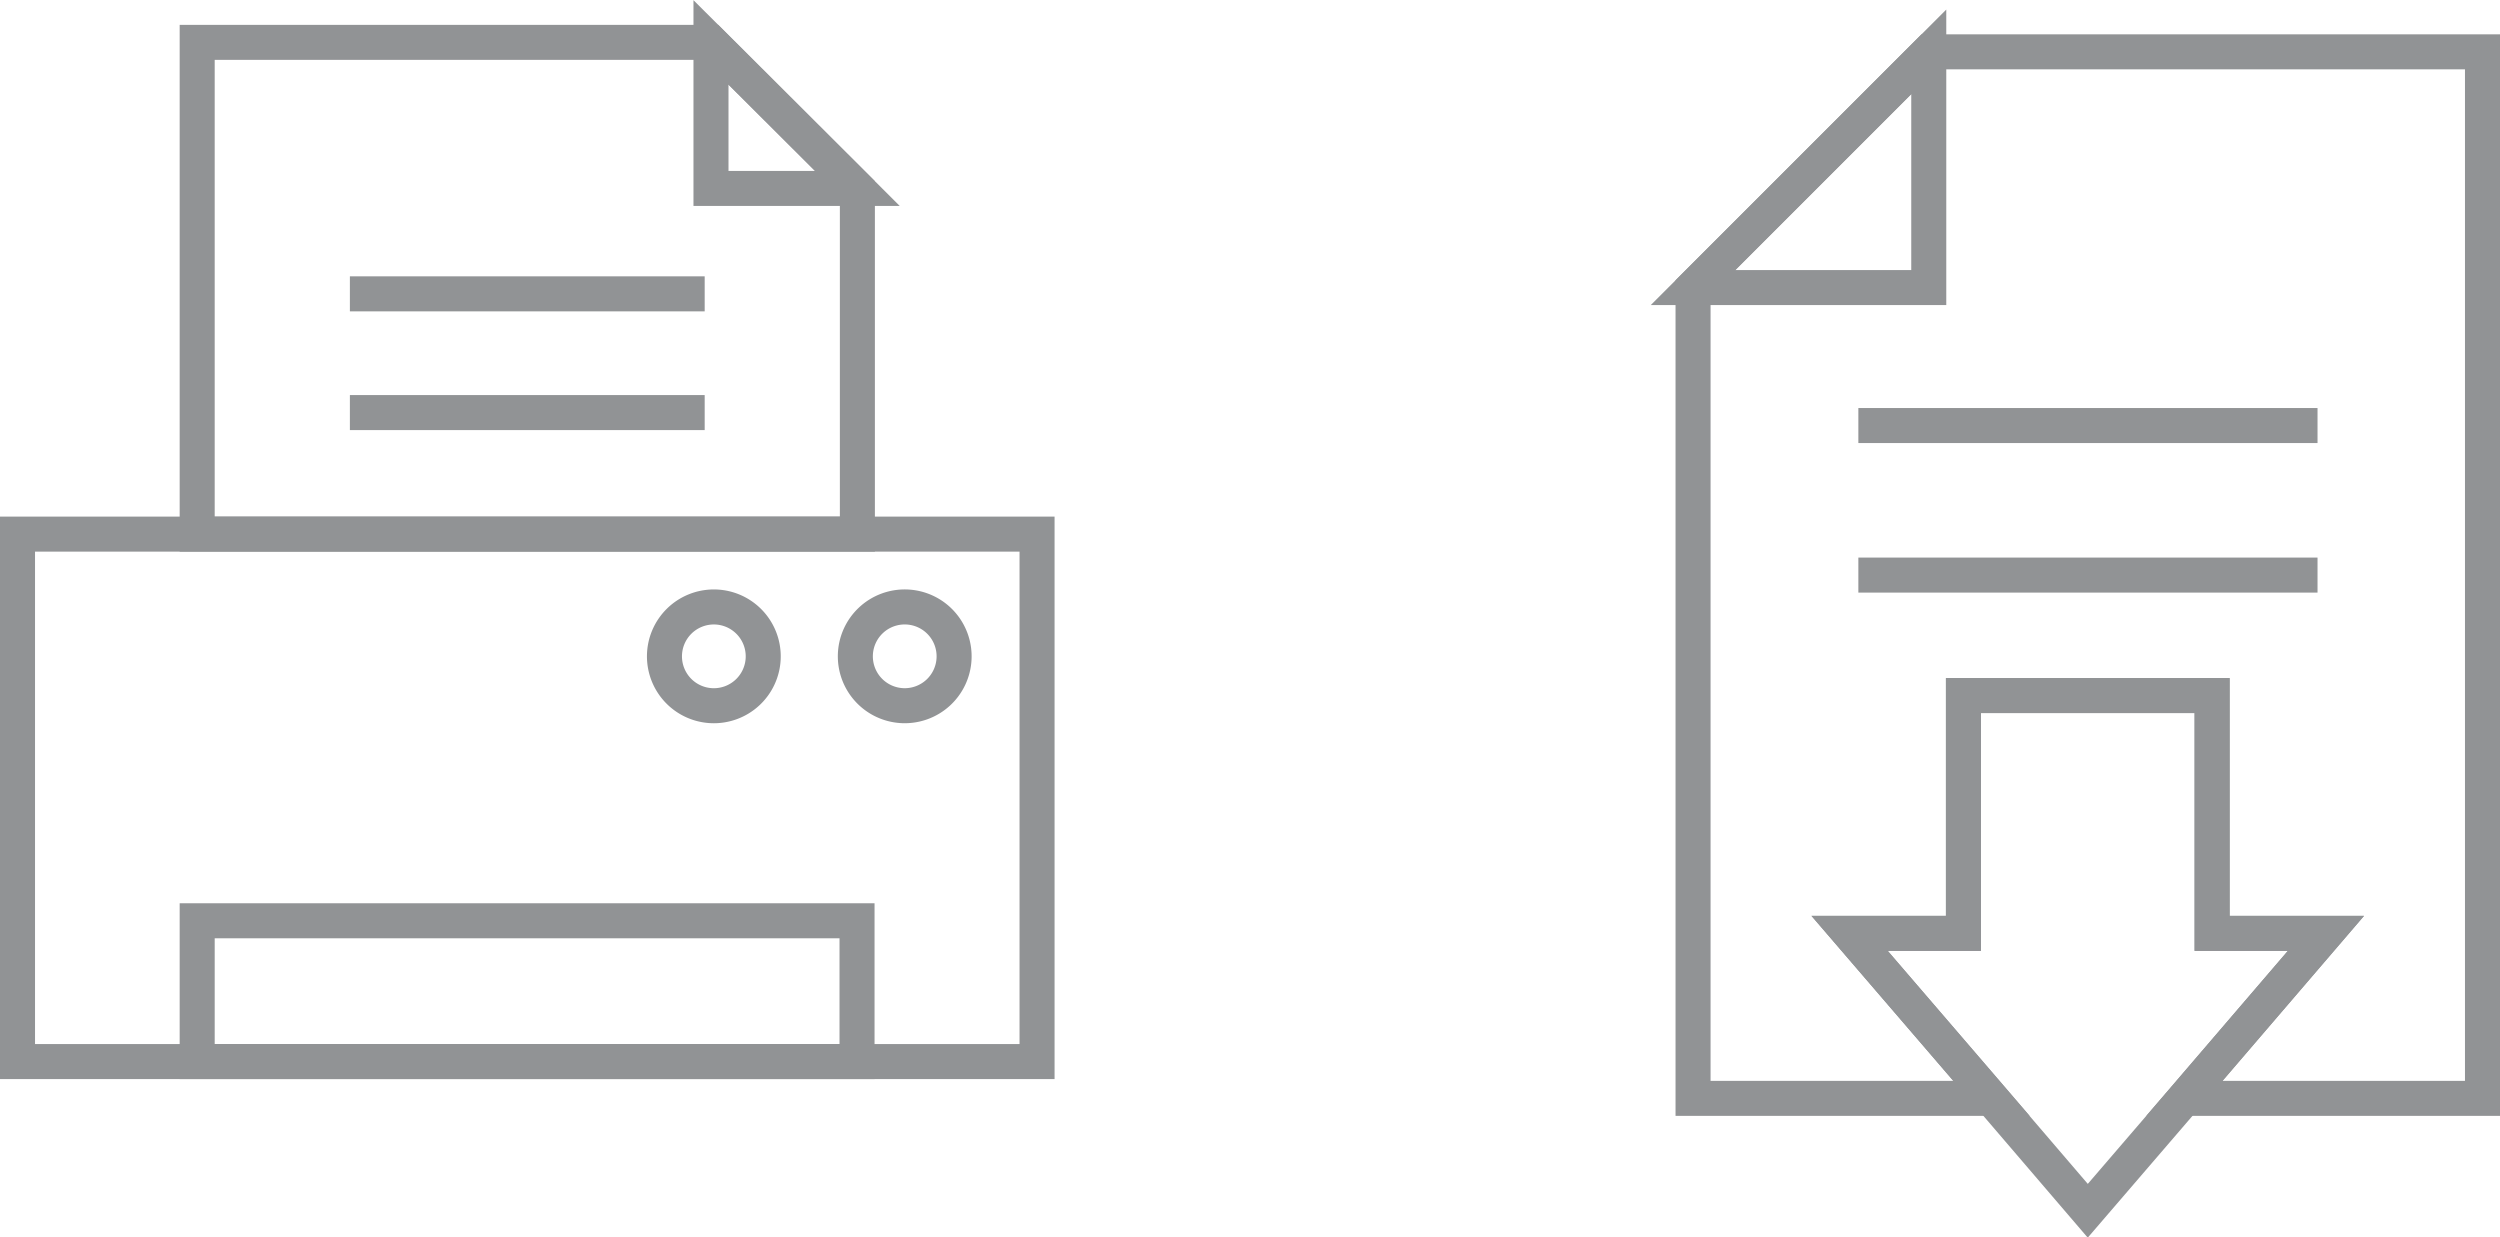 <svg id="Слой_1" data-name="Слой 1" xmlns="http://www.w3.org/2000/svg" viewBox="0 0 71.38 35.33"><defs><style>.cls-1{fill:none;stroke:#919395;}</style></defs><title>svg-28</title><rect class="cls-1" x="0.5" y="15.25" width="29.11" height="15.06"/><path class="cls-1" d="M166.45,93.48A1.41,1.41,0,1,1,165.08,92,1.41,1.41,0,0,1,166.45,93.48Z" transform="translate(-139.21 -74.67)"/><path class="cls-1" d="M161,93.48A1.41,1.41,0,1,1,159.58,92,1.41,1.41,0,0,1,161,93.48Z" transform="translate(-139.21 -74.67)"/><rect class="cls-1" x="5.63" y="26.29" width="18.84" height="4.02"/><polygon class="cls-1" points="20.3 1.21 5.63 1.21 5.63 15.25 24.48 15.25 24.48 5.38 20.3 1.21"/><polygon class="cls-1" points="20.3 1.21 20.3 5.38 24.48 5.38 20.3 1.21"/><line class="cls-1" x1="9.99" y1="8.39" x2="20.12" y2="8.39"/><line class="cls-1" x1="9.99" y1="11.78" x2="20.12" y2="11.78"/><polygon class="cls-1" points="55.07 1.48 48.34 8.21 55.07 8.21 55.07 1.48"/><polygon class="cls-1" points="70.88 1.48 55.07 1.48 48.34 8.21 48.34 31.36 56.86 31.36 52.81 26.65 56.06 26.65 56.06 19.86 63.16 19.86 63.16 26.65 66.41 26.65 62.37 31.36 70.88 31.36 70.88 1.48"/><polygon class="cls-1" points="63.16 26.65 63.16 19.86 56.06 19.86 56.06 26.65 52.81 26.65 56.86 31.36 59.61 34.57 62.37 31.36 66.41 26.65 63.16 26.65"/><line class="cls-1" x1="53.06" y1="12.15" x2="66.17" y2="12.15"/><line class="cls-1" x1="53.06" y1="16.42" x2="66.17" y2="16.42"/></svg>